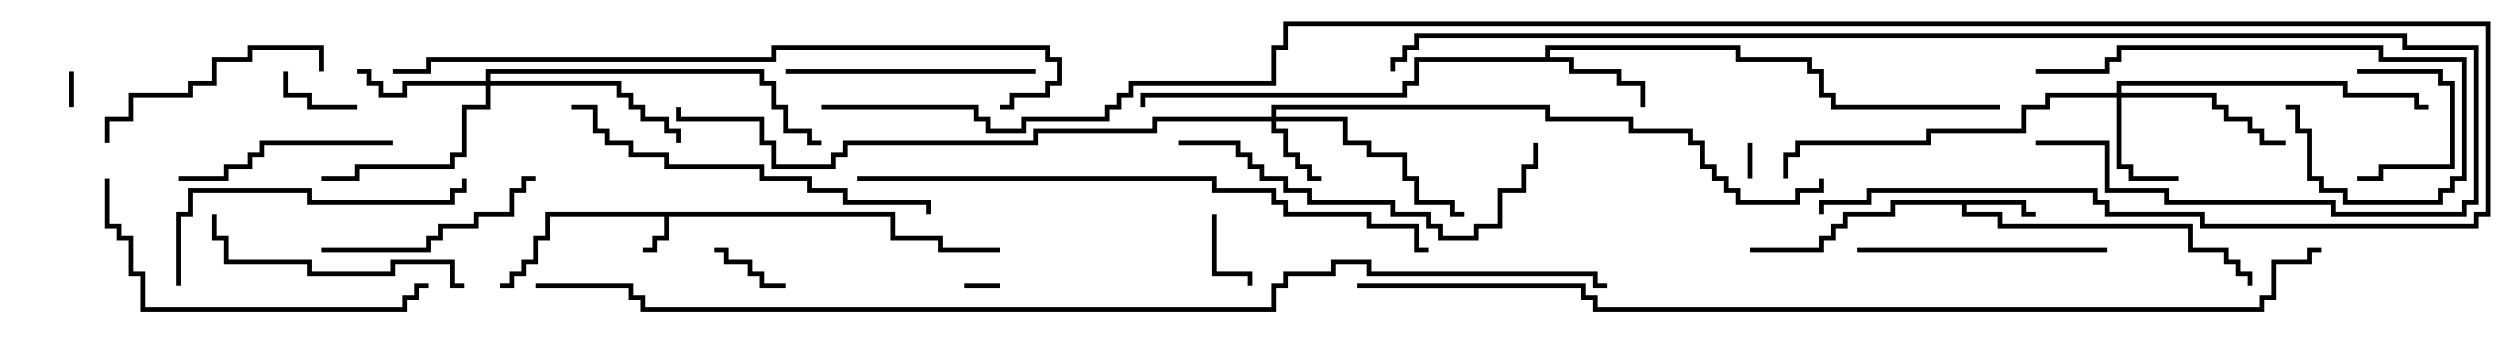 <svg version="1.1" width="105" height="15" xmlns="http://www.w3.org/2000/svg"><path d="M37.6,8.9L37.6,9.9L39.6,9.9L39.6,10.4L42,10.4L42,10.6L39.4,10.6L39.4,10.1L37.4,10.1L37.4,9.1L28.1,9.1L28.1,10.1L27.6,10.1L27.6,10.6L27,10.6L27,10.4L27.4,10.4L27.4,9.9L27.9,9.9L27.9,9.1L23.1,9.1L23.1,10.1L22.6,10.1L22.6,11.1L22.1,11.1L22.1,11.6L21.6,11.6L21.6,12.1L21,12.1L21,11.9L21.4,11.9L21.4,11.4L21.9,11.4L21.9,10.9L22.4,10.9L22.4,9.9L22.9,9.9L22.9,8.9z" stroke="none"/><path d="M85.1,8.4L85.1,8.9L85.5,8.9L85.5,9.1L84.9,9.1L84.9,8.6L82.6,8.6L82.6,8.9L84.1,8.9L84.1,9.4L92.1,9.4L92.1,10.4L93.6,10.4L93.6,10.9L94.1,10.9L94.1,11.4L94.6,11.4L94.6,12L94.4,12L94.4,11.6L93.9,11.6L93.9,11.1L93.4,11.1L93.4,10.6L91.9,10.6L91.9,9.6L83.9,9.6L83.9,9.1L82.4,9.1L82.4,8.6L79.6,8.6L79.6,9.1L77.6,9.1L77.6,9.6L77.1,9.6L77.1,10.1L76.6,10.1L76.6,10.6L73.5,10.6L73.5,10.4L76.4,10.4L76.4,9.9L76.9,9.9L76.9,9.4L77.4,9.4L77.4,8.9L79.4,8.9L79.4,8.4z" stroke="none"/><path d="M64.9,2.4L64.9,1.9L73.1,1.9L73.1,2.4L76.1,2.4L76.1,2.9L76.6,2.9L76.6,3.9L77.1,3.9L77.1,4.4L84,4.4L84,4.6L76.9,4.6L76.9,4.1L76.4,4.1L76.4,3.1L75.9,3.1L75.9,2.6L72.9,2.6L72.9,2.1L65.1,2.1L65.1,2.4L66.1,2.4L66.1,2.9L68.1,2.9L68.1,3.4L69.1,3.4L69.1,4.5L68.9,4.5L68.9,3.6L67.9,3.6L67.9,3.1L65.9,3.1L65.9,2.6L59.6,2.6L59.6,3.6L59.1,3.6L59.1,4.1L48.1,4.1L48.1,4.5L47.9,4.5L47.9,3.9L58.9,3.9L58.9,3.4L59.4,3.4L59.4,2.4z" stroke="none"/><path d="M53.4,4.9L53.4,4.4L65.1,4.4L65.1,4.9L68.6,4.9L68.6,5.4L71.1,5.4L71.1,5.9L71.6,5.9L71.6,6.9L72.1,6.9L72.1,7.4L72.6,7.4L72.6,7.9L73.1,7.9L73.1,8.4L75.4,8.4L75.4,7.9L76.4,7.9L76.4,7.5L76.6,7.5L76.6,8.1L75.6,8.1L75.6,8.6L72.9,8.6L72.9,8.1L72.4,8.1L72.4,7.6L71.9,7.6L71.9,7.1L71.4,7.1L71.4,6.1L70.9,6.1L70.9,5.6L68.4,5.6L68.4,5.1L64.9,5.1L64.9,4.6L53.6,4.6L53.6,4.9L56.6,4.9L56.6,5.9L57.6,5.9L57.6,6.4L59.1,6.4L59.1,7.4L59.6,7.4L59.6,8.4L61.1,8.4L61.1,8.9L61.5,8.9L61.5,9.1L60.9,9.1L60.9,8.6L59.4,8.6L59.4,7.6L58.9,7.6L58.9,6.6L57.4,6.6L57.4,6.1L56.4,6.1L56.4,5.1L53.6,5.1L53.6,5.4L54.1,5.4L54.1,6.4L54.6,6.4L54.6,6.9L55.1,6.9L55.1,7.4L55.5,7.4L55.5,7.6L54.9,7.6L54.9,7.1L54.4,7.1L54.4,6.6L53.9,6.6L53.9,5.6L53.4,5.6L53.4,5.1L48.6,5.1L48.6,5.6L43.6,5.6L43.6,6.1L35.6,6.1L35.6,6.6L35.1,6.6L35.1,7.1L32.4,7.1L32.4,6.1L31.9,6.1L31.9,5.1L28.4,5.1L28.4,4.5L28.6,4.5L28.6,4.9L32.1,4.9L32.1,5.9L32.6,5.9L32.6,6.9L34.9,6.9L34.9,6.4L35.4,6.4L35.4,5.9L43.4,5.9L43.4,5.4L48.4,5.4L48.4,4.9z" stroke="none"/><path d="M88.9,3.9L88.9,3.4L98.6,3.4L98.6,3.9L101.6,3.9L101.6,4.4L102,4.4L102,4.6L101.4,4.6L101.4,4.1L98.4,4.1L98.4,3.6L89.1,3.6L89.1,3.9L93.1,3.9L93.1,4.4L93.6,4.4L93.6,4.9L94.6,4.9L94.6,5.4L95.1,5.4L95.1,5.9L96,5.9L96,6.1L94.9,6.1L94.9,5.6L94.4,5.6L94.4,5.1L93.4,5.1L93.4,4.6L92.9,4.6L92.9,4.1L89.1,4.1L89.1,6.9L89.6,6.9L89.6,7.4L91.5,7.4L91.5,7.6L89.4,7.6L89.4,7.1L88.9,7.1L88.9,4.1L86.1,4.1L86.1,4.6L85.1,4.6L85.1,5.6L81.1,5.6L81.1,6.1L75.6,6.1L75.6,6.6L75.1,6.6L75.1,7.5L74.9,7.5L74.9,6.4L75.4,6.4L75.4,5.9L80.9,5.9L80.9,5.4L84.9,5.4L84.9,4.4L85.9,4.4L85.9,3.9z" stroke="none"/><path d="M20.4,3.4L20.4,2.9L32.1,2.9L32.1,3.4L32.6,3.4L32.6,4.4L33.1,4.4L33.1,5.4L34.1,5.4L34.1,5.9L34.5,5.9L34.5,6.1L33.9,6.1L33.9,5.6L32.9,5.6L32.9,4.6L32.4,4.6L32.4,3.6L31.9,3.6L31.9,3.1L20.6,3.1L20.6,3.4L26.1,3.4L26.1,3.9L26.6,3.9L26.6,4.4L27.1,4.4L27.1,4.9L28.1,4.9L28.1,5.4L28.6,5.4L28.6,6L28.4,6L28.4,5.6L27.9,5.6L27.9,5.1L26.9,5.1L26.9,4.6L26.4,4.6L26.4,4.1L25.9,4.1L25.9,3.6L20.6,3.6L20.6,4.6L19.6,4.6L19.6,6.6L19.1,6.6L19.1,7.1L15.1,7.1L15.1,7.6L13.5,7.6L13.5,7.4L14.9,7.4L14.9,6.9L18.9,6.9L18.9,6.4L19.4,6.4L19.4,4.4L20.4,4.4L20.4,3.6L17.1,3.6L17.1,4.1L15.9,4.1L15.9,3.6L15.4,3.6L15.4,3.1L15,3.1L15,2.9L15.6,2.9L15.6,3.4L16.1,3.4L16.1,3.9L16.9,3.9L16.9,3.4z" stroke="none"/><path d="M40.5,12.1L40.5,11.9L42,11.9L42,12.1z" stroke="none"/><path d="M3.1,4.5L2.9,4.5L2.9,3L3.1,3z" stroke="none"/><path d="M73.4,6L73.6,6L73.6,7.5L73.4,7.5z" stroke="none"/><path d="M30,10.6L30,10.4L30.6,10.4L30.6,10.9L31.6,10.9L31.6,11.4L32.1,11.4L32.1,11.9L33,11.9L33,12.1L31.9,12.1L31.9,11.6L31.4,11.6L31.4,11.1L30.4,11.1L30.4,10.6z" stroke="none"/><path d="M15,4.4L15,4.6L12.9,4.6L12.9,4.1L11.9,4.1L11.9,3L12.1,3L12.1,3.9L13.1,3.9L13.1,4.4z" stroke="none"/><path d="M50.9,9L51.1,9L51.1,11.4L52.6,11.4L52.6,12L52.4,12L52.4,11.6L50.9,11.6z" stroke="none"/><path d="M99,3.1L99,2.9L102.6,2.9L102.6,3.4L103.1,3.4L103.1,7.1L100.1,7.1L100.1,7.6L99,7.6L99,7.4L99.9,7.4L99.9,6.9L102.9,6.9L102.9,3.6L102.4,3.6L102.4,3.1z" stroke="none"/><path d="M16.5,5.9L16.5,6.1L11.1,6.1L11.1,6.6L10.6,6.6L10.6,7.1L9.6,7.1L9.6,7.6L7.5,7.6L7.5,7.4L9.4,7.4L9.4,6.9L10.4,6.9L10.4,6.4L10.9,6.4L10.9,5.9z" stroke="none"/><path d="M13.5,10.6L13.5,10.4L17.9,10.4L17.9,9.9L18.4,9.9L18.4,9.4L19.9,9.4L19.9,8.9L21.4,8.9L21.4,7.9L21.9,7.9L21.9,7.4L22.5,7.4L22.5,7.6L22.1,7.6L22.1,8.1L21.6,8.1L21.6,9.1L20.1,9.1L20.1,9.6L18.6,9.6L18.6,10.1L18.1,10.1L18.1,10.6z" stroke="none"/><path d="M13.6,3L13.4,3L13.4,2.1L10.6,2.1L10.6,2.6L9.1,2.6L9.1,3.6L8.1,3.6L8.1,4.1L5.6,4.1L5.6,5.1L4.6,5.1L4.6,6L4.4,6L4.4,4.9L5.4,4.9L5.4,3.9L7.9,3.9L7.9,3.4L8.9,3.4L8.9,2.4L10.4,2.4L10.4,1.9L13.6,1.9z" stroke="none"/><path d="M88.5,10.4L88.5,10.6L78,10.6L78,10.4z" stroke="none"/><path d="M43.5,2.9L43.5,3.1L33,3.1L33,2.9z" stroke="none"/><path d="M96,4.6L96,4.4L96.6,4.4L96.6,5.4L97.1,5.4L97.1,7.4L97.6,7.4L97.6,7.9L98.6,7.9L98.6,8.4L102.4,8.4L102.4,7.9L102.9,7.9L102.9,7.4L103.4,7.4L103.4,2.6L99.9,2.6L99.9,2.1L89.1,2.1L89.1,2.6L88.6,2.6L88.6,3.1L85.5,3.1L85.5,2.9L88.4,2.9L88.4,2.4L88.9,2.4L88.9,1.9L100.1,1.9L100.1,2.4L103.6,2.4L103.6,7.6L103.1,7.6L103.1,8.1L102.6,8.1L102.6,8.6L98.4,8.6L98.4,8.1L97.4,8.1L97.4,7.6L96.9,7.6L96.9,5.6L96.4,5.6L96.4,4.6z" stroke="none"/><path d="M8.9,9L9.1,9L9.1,9.9L9.6,9.9L9.6,10.9L13.1,10.9L13.1,11.4L16.4,11.4L16.4,10.9L19.1,10.9L19.1,11.9L19.5,11.9L19.5,12.1L18.9,12.1L18.9,11.1L16.6,11.1L16.6,11.6L12.9,11.6L12.9,11.1L9.4,11.1L9.4,10.1L8.9,10.1z" stroke="none"/><path d="M7.6,12L7.4,12L7.4,8.9L7.9,8.9L7.9,7.9L13.1,7.9L13.1,8.4L18.9,8.4L18.9,7.9L19.4,7.9L19.4,7.5L19.6,7.5L19.6,8.1L19.1,8.1L19.1,8.6L12.9,8.6L12.9,8.1L8.1,8.1L8.1,9.1L7.6,9.1z" stroke="none"/><path d="M4.4,7.5L4.6,7.5L4.6,9.4L5.1,9.4L5.1,9.9L5.6,9.9L5.6,11.4L6.1,11.4L6.1,12.9L16.9,12.9L16.9,12.4L17.4,12.4L17.4,11.9L18,11.9L18,12.1L17.6,12.1L17.6,12.6L17.1,12.6L17.1,13.1L5.9,13.1L5.9,11.6L5.4,11.6L5.4,10.1L4.9,10.1L4.9,9.6L4.4,9.6z" stroke="none"/><path d="M49.5,6.1L49.5,5.9L52.1,5.9L52.1,6.4L52.6,6.4L52.6,6.9L53.1,6.9L53.1,7.4L54.1,7.4L54.1,7.9L55.1,7.9L55.1,8.4L58.6,8.4L58.6,8.9L60.1,8.9L60.1,9.4L60.6,9.4L60.6,9.9L61.9,9.9L61.9,9.4L62.9,9.4L62.9,7.9L63.9,7.9L63.9,6.9L64.4,6.9L64.4,6L64.6,6L64.6,7.1L64.1,7.1L64.1,8.1L63.1,8.1L63.1,9.6L62.1,9.6L62.1,10.1L60.4,10.1L60.4,9.6L59.9,9.6L59.9,9.1L58.4,9.1L58.4,8.6L54.9,8.6L54.9,8.1L53.9,8.1L53.9,7.6L52.9,7.6L52.9,7.1L52.4,7.1L52.4,6.6L51.9,6.6L51.9,6.1z" stroke="none"/><path d="M24,4.6L24,4.4L25.1,4.4L25.1,5.4L25.6,5.4L25.6,5.9L26.6,5.9L26.6,6.4L28.1,6.4L28.1,6.9L32.1,6.9L32.1,7.4L34.1,7.4L34.1,7.9L35.6,7.9L35.6,8.4L39.1,8.4L39.1,9L38.9,9L38.9,8.6L35.4,8.6L35.4,8.1L33.9,8.1L33.9,7.6L31.9,7.6L31.9,7.1L27.9,7.1L27.9,6.6L26.4,6.6L26.4,6.1L25.4,6.1L25.4,5.6L24.9,5.6L24.9,4.6z" stroke="none"/><path d="M36,7.6L36,7.4L51.1,7.4L51.1,7.9L53.6,7.9L53.6,8.4L54.1,8.4L54.1,8.9L57.6,8.9L57.6,9.4L59.6,9.4L59.6,10.4L60,10.4L60,10.6L59.4,10.6L59.4,9.6L57.4,9.6L57.4,9.1L53.9,9.1L53.9,8.6L53.4,8.6L53.4,8.1L50.9,8.1L50.9,7.6z" stroke="none"/><path d="M16.5,3.1L16.5,2.9L17.9,2.9L17.9,2.4L32.4,2.4L32.4,1.9L44.1,1.9L44.1,2.4L44.6,2.4L44.6,3.6L44.1,3.6L44.1,4.1L42.6,4.1L42.6,4.6L42,4.6L42,4.4L42.4,4.4L42.4,3.9L43.9,3.9L43.9,3.4L44.4,3.4L44.4,2.6L43.9,2.6L43.9,2.1L32.6,2.1L32.6,2.6L18.1,2.6L18.1,3.1z" stroke="none"/><path d="M85.5,6.1L85.5,5.9L88.6,5.9L88.6,7.9L91.1,7.9L91.1,8.4L98.1,8.4L98.1,8.9L103.4,8.9L103.4,8.4L103.9,8.4L103.9,2.1L100.9,2.1L100.9,1.6L59.6,1.6L59.6,2.1L59.1,2.1L59.1,2.6L58.6,2.6L58.6,3L58.4,3L58.4,2.4L58.9,2.4L58.9,1.9L59.4,1.9L59.4,1.4L101.1,1.4L101.1,1.9L104.1,1.9L104.1,8.6L103.6,8.6L103.6,9.1L97.9,9.1L97.9,8.6L90.9,8.6L90.9,8.1L88.4,8.1L88.4,6.1z" stroke="none"/><path d="M57,12.1L57,11.9L66.6,11.9L66.6,12.4L67.1,12.4L67.1,12.9L94.9,12.9L94.9,12.4L95.4,12.4L95.4,10.9L96.9,10.9L96.9,10.4L97.5,10.4L97.5,10.6L97.1,10.6L97.1,11.1L95.6,11.1L95.6,12.6L95.1,12.6L95.1,13.1L66.9,13.1L66.9,12.6L66.4,12.6L66.4,12.1z" stroke="none"/><path d="M34.5,4.6L34.5,4.4L41.1,4.4L41.1,4.9L41.6,4.9L41.6,5.4L42.9,5.4L42.9,4.9L46.4,4.9L46.4,4.4L46.9,4.4L46.9,3.9L47.4,3.9L47.4,3.4L53.4,3.4L53.4,1.9L53.9,1.9L53.9,0.9L104.6,0.9L104.6,9.1L104.1,9.1L104.1,9.6L92.4,9.6L92.4,9.1L88.4,9.1L88.4,8.6L87.9,8.6L87.9,8.1L78.6,8.1L78.6,8.6L76.6,8.6L76.6,9L76.4,9L76.4,8.4L78.4,8.4L78.4,7.9L88.1,7.9L88.1,8.4L88.6,8.4L88.6,8.9L92.6,8.9L92.6,9.4L103.9,9.4L103.9,8.9L104.4,8.9L104.4,1.1L54.1,1.1L54.1,2.1L53.6,2.1L53.6,3.6L47.6,3.6L47.6,4.1L47.1,4.1L47.1,4.6L46.6,4.6L46.6,5.1L43.1,5.1L43.1,5.6L41.4,5.6L41.4,5.1L40.9,5.1L40.9,4.6z" stroke="none"/><path d="M67.5,11.9L67.5,12.1L66.9,12.1L66.9,11.6L57.4,11.6L57.4,11.1L56.1,11.1L56.1,11.6L54.1,11.6L54.1,12.1L53.6,12.1L53.6,13.1L26.9,13.1L26.9,12.6L26.4,12.6L26.4,12.1L22.5,12.1L22.5,11.9L26.6,11.9L26.6,12.4L27.1,12.4L27.1,12.9L53.4,12.9L53.4,11.9L53.9,11.9L53.9,11.4L55.9,11.4L55.9,10.9L57.6,10.9L57.6,11.4L67.1,11.4L67.1,11.9z" stroke="none"/></svg>